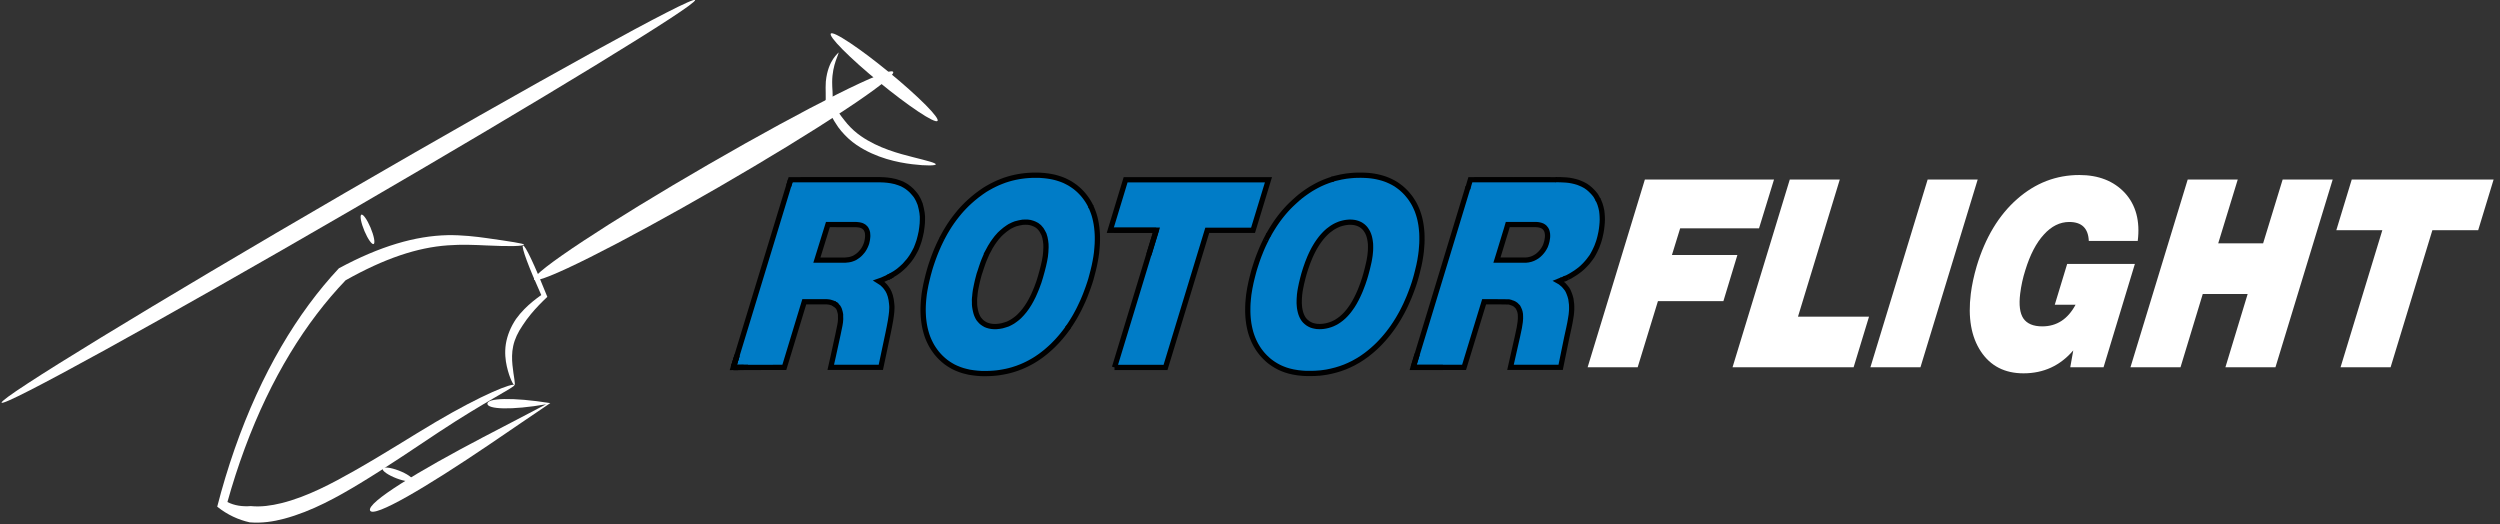 <?xml version="1.0" encoding="UTF-8" standalone="no"?>
<svg
   id="svg1541"
   version="1.1"
   viewBox="0 0 238.124 49.951"
   height="188.793"
   width="899.998"
   sodipodi:docname="Rotorflight2.svg"
   inkscape:version="1.3 (0e150ed6c4, 2023-07-21)"
   xmlns:inkscape="http://www.inkscape.org/namespaces/inkscape"
   xmlns:sodipodi="http://sodipodi.sourceforge.net/DTD/sodipodi-0.dtd"
   xmlns="http://www.w3.org/2000/svg"
   xmlns:svg="http://www.w3.org/2000/svg"
   xmlns:rdf="http://www.w3.org/1999/02/22-rdf-syntax-ns#"
   xmlns:cc="http://creativecommons.org/ns#"
   xmlns:dc="http://purl.org/dc/elements/1.1/">
  <rect x="0" y="0" width="238.124" height="49.951" fill="#333333" stroke="none"/>
  <sodipodi:namedview
     id="namedview1"
     pagecolor="#ffffff"
     bordercolor="#666666"
     borderopacity="1.0"
     inkscape:showpageshadow="2"
     inkscape:pageopacity="0.0"
     inkscape:pagecheckerboard="0"
     inkscape:deskcolor="#d1d1d1"
     inkscape:document-units="mm"
     inkscape:zoom="2.8284271"
     inkscape:cx="523.43579"
     inkscape:cy="113.66741"
     inkscape:window-width="1920"
     inkscape:window-height="991"
     inkscape:window-x="-9"
     inkscape:window-y="-9"
     inkscape:window-maximized="1"
     inkscape:current-layer="svg1541" />
  <defs
     id="defs1535" />
  <g
     transform="matrix(3.765,0,0,3.765,-148.398,-503.585)"
     id="layer1">
    <g
       id="g1375"
       style="display:inline"
       transform="translate(-2.18,-25.058)">
      <g
         id="g3162"
         transform="translate(-1.283,-4.764)"
         style="fill:#ffffff">
        <path
           id="path3150"
           style="font-style:italic;font-variant:normal;font-weight:900;font-stretch:normal;font-size:6.14px;line-height:1.25;font-family:'Helvetica Now Text';-inkscape-font-specification:'Helvetica Now Text Heavy Italic';letter-spacing:0px;word-spacing:0px;fill:#ffffff;fill-opacity:1;stroke:none;stroke-width:0.228"
           d="m 87.758,168.119 -0.379,1.234 h -1.995 l -0.208,0.674 h 1.656 l -0.354,1.167 h -1.656 l -0.513,1.674 h -1.266 l 1.448,-4.749 z" />
        <path
           id="path3152"
           style="font-style:italic;font-variant:normal;font-weight:900;font-stretch:normal;font-size:6.14px;line-height:1.25;font-family:'Helvetica Now Text';-inkscape-font-specification:'Helvetica Now Text Heavy Italic';letter-spacing:0px;word-spacing:0px;fill:#ffffff;fill-opacity:1;stroke:none;stroke-width:0.228"
           d="m 89.422,168.119 -1.057,3.468 h 1.797 l -0.39,1.281 h -3.063 l 1.448,-4.749 z" />
        <path
           id="path3154"
           style="font-style:italic;font-variant:normal;font-weight:900;font-stretch:normal;font-size:6.14px;line-height:1.25;font-family:'Helvetica Now Text';-inkscape-font-specification:'Helvetica Now Text Heavy Italic';letter-spacing:0px;word-spacing:0px;fill:#ffffff;fill-opacity:1;stroke:none;stroke-width:0.228"
           d="m 91.463,172.868 h -1.266 l 1.448,-4.749 h 1.266 z" />
        <path
           id="path3156"
           style="font-style:italic;font-variant:normal;font-weight:900;font-stretch:normal;font-size:6.14px;line-height:1.25;font-family:'Helvetica Now Text';-inkscape-font-specification:'Helvetica Now Text Heavy Italic';letter-spacing:0px;word-spacing:0px;fill:#ffffff;fill-opacity:1;stroke:none;stroke-width:0.228"
           d="m 95.175,170.253 h 1.713 l -0.793,2.615 h -0.842 l 0.076,-0.427 q -0.496,0.58 -1.259,0.58 -0.712,0 -1.079,-0.554 -0.367,-0.554 -0.254,-1.461 0.041,-0.327 0.148,-0.694 0.327,-1.087 1.025,-1.701 0.691,-0.607 1.573,-0.607 0.729,0 1.153,0.454 0.418,0.46 0.324,1.214 h -1.238 q -0.02,-0.48 -0.494,-0.48 -0.356,0 -0.644,0.32 -0.288,0.313 -0.468,0.9 -0.092,0.287 -0.13,0.594 -0.053,0.427 0.081,0.627 0.139,0.2 0.478,0.2 0.548,0 0.842,-0.547 h -0.526 z" />
        <path
           id="path3158"
           style="font-style:italic;font-variant:normal;font-weight:900;font-stretch:normal;font-size:6.14px;line-height:1.25;font-family:'Helvetica Now Text';-inkscape-font-specification:'Helvetica Now Text Heavy Italic';letter-spacing:0px;word-spacing:0px;fill:#ffffff;fill-opacity:1;stroke:none;stroke-width:0.228"
           d="m 100.132,169.733 0.494,-1.614 h 1.266 l -1.448,4.749 h -1.266 l 0.563,-1.854 h -1.136 l -0.563,1.854 h -1.266 l 1.448,-4.749 h 1.266 l -0.494,1.614 z" />
        <path
           id="path3160"
           style="font-style:italic;font-variant:normal;font-weight:900;font-stretch:normal;font-size:6.14px;line-height:1.25;font-family:'Helvetica Now Text';-inkscape-font-specification:'Helvetica Now Text Heavy Italic';letter-spacing:0px;word-spacing:0px;fill:#ffffff;fill-opacity:1;stroke:none;stroke-width:0.228"
           d="m 102.374,168.119 h 3.589 l -0.39,1.281 h -1.159 l -1.057,3.468 h -1.266 l 1.057,-3.468 h -1.164 z" />
      </g>
      <g
         id="g3182"
         style="font-style:normal;font-weight:normal;font-size:43.74px;line-height:1.25;font-family:sans-serif;display:inline;fill:#ffffff;fill-opacity:1;stroke:none;stroke-width:1.094"
         transform="matrix(0.055,0,0,0.065,46.67,158.918)">
        <path
           id="path3164"
           d="m 144.303,148.3 c 0.258,0.747 -13.24,6.262 -34.537,18.15 -8.451,4.723 -24.241,13.84 -36.539,20.106 -9.98,5.104 -21.899,10.8 -34.793,13.707 -4.976,1.126 -10.339,1.801 -15.841,1.411 -5.064,-0.95 -10.242,-2.897 -14.946,-6.101 2.261,-7.431 4.914,-14.941 8.003,-22.423 12.201,-29.554 28.87,-53.099 47.967,-70.357 0,0 1.1e-5,0 1.1e-5,0 18.953,-8.653 35.214,-12.608 49.939,-12.891 6.703,-0.095 13.241,0.57 17.946,1.133 11.007,1.312 17.203,2.152 17.199,2.502 -0.009,0.675 -6.293,0.817 -17.428,0.359 -4.629,-0.188 -11.233,-0.444 -17.562,-0.032 -13.995,0.842 -28.971,5.018 -47.015,13.6 -3e-6,0 -6e-6,0 -1e-5,0 -18.305,16.191 -34.314,37.888 -46.364,65.383 -3.051,6.961 -5.701,13.965 -7.992,20.917 3.183,1.399 6.957,1.843 10.746,1.582 4.65,0.401 9.423,-0.177 14.035,-1.133 12.004,-2.499 23.647,-7.841 33.649,-12.624 14.117,-6.775 26.472,-13.525 37.053,-18.813 22,-11.007 36.094,-15.594 36.48,-14.476 z"
           style="opacity:1;fill:#ffffff;fill-opacity:1;stroke:none;stroke-width:0;stroke-linecap:butt;stroke-linejoin:miter;stroke-miterlimit:4;stroke-dasharray:none;stroke-opacity:1" />
        <path
           id="path3166"
           d="m 153.389,107.163 c -1.212,-2.479 34.808,-22.587 80.402,-44.882 45.594,-22.296 83.582,-38.378 84.795,-35.899 1.212,2.479 -34.808,22.587 -80.402,44.882 -45.594,22.296 -83.582,38.378 -84.795,35.899 z"
           style="fill:#ffffff;fill-opacity:1;stroke:none;stroke-width:0.265px;stroke-linecap:butt;stroke-linejoin:miter;stroke-opacity:1" />
        <path
           id="path3168"
           d="m 77.948,197.067 c -1.572,-3.099 22.168,-15.293 51.925,-28.49 10.618,-4.709 20.607,-9.044 29.063,-12.853 -15.94,2.342 -27.024,1.961 -27.024,-0.229 0,-2.163 11.259,-2.597 28.938,-0.229 -8.043,4.562 -17.6,10.142 -27.928,16.059 -29.243,16.755 -53.409,28.825 -54.974,25.742 z"
           style="fill:#ffffff;fill-opacity:1;stroke:none;stroke-width:0.265px;stroke-linecap:butt;stroke-linejoin:miter;stroke-opacity:1" />
        <path
           id="path3170"
           d="M -91.538,155.096 C -92.427,153.287 -21.695,116.72 66.345,73.472 154.385,30.225 226.559,-3.407 227.447,-1.599 228.335,0.209 157.603,36.777 69.564,80.024 -18.476,123.272 -90.65,156.904 -91.538,155.096 Z"
           style="fill:#ffffff;fill-opacity:1;stroke:none;stroke-width:0.265px;stroke-linecap:butt;stroke-linejoin:miter;stroke-opacity:1" />
        <path
           id="path3172"
           d="m 83.722,180.803 c 0.271,-0.841 3.584,-0.525 7.394,0.704 3.81,1.229 6.683,2.909 6.411,3.749 -0.271,0.841 -3.584,0.525 -7.394,-0.704 -3.81,-1.229 -6.683,-2.909 -6.411,-3.749 z"
           style="fill:#ffffff;fill-opacity:1;stroke:none;stroke-width:0.265px;stroke-linecap:butt;stroke-linejoin:miter;stroke-opacity:1" />
        <path
           id="path3174"
           d="m 148.294,93.964 c 0.898,-0.449 5.437,7.708 11.193,19.949 0,0 1e-5,0 1e-5,0 -2.473,1.978 -5.132,4.237 -7.565,6.734 -1.386,1.422 -2.648,2.868 -3.78,4.359 -2.159,2.662 -3.658,5.319 -4.342,8.026 -0.689,2.586 -0.6,5.27 -0.356,7.398 0,0 0,0 0,0 0.553,4.769 1.567,7.646 0.859,7.87 -0.265,0.084 -2.127,-2.418 -3.456,-7.365 0,0 0,0 0,0 -0.62,-2.304 -1.036,-5.343 -0.444,-8.643 0.642,-3.381 2.249,-6.697 4.666,-9.748 1.162,-1.374 2.458,-2.66 3.879,-3.881 2.5,-2.147 5.208,-3.934 7.747,-5.459 0,0 0,0 0,0 -5.606,-10.499 -9.306,-18.788 -8.401,-19.24 z"
           style="fill:#ffffff;fill-opacity:1;stroke:none;stroke-width:0.265px;stroke-linecap:butt;stroke-linejoin:miter;stroke-opacity:1" />
        <path
           id="path3176"
           d="m 73.924,81.94 c 0.765,-0.383 2.663,1.86 4.235,5.005 1.573,3.145 2.228,6.009 1.463,6.391 -0.765,0.383 -2.663,-1.86 -4.235,-5.005 -1.573,-3.145 -2.228,-6.009 -1.463,-6.391 z"
           style="fill:#ffffff;fill-opacity:1;stroke:none;stroke-width:0.265px;stroke-linecap:butt;stroke-linejoin:miter;stroke-opacity:1" />
        <path
           id="path3178"
           d="m 293.402,18.787 c 0.484,0.314 -2.882,4.593 -2.894,11.524 -0.07,2.207 0.488,4.831 0.114,8.078 1.65,2.22 3.505,4.771 5.551,6.843 1.698,1.869 3.682,3.594 5.925,5.087 0.541,0.36 1.089,0.702 1.643,1.025 0,0 0,10e-7 0,10e-7 8.118,4.79 17.828,6.877 23.951,8.194 6.532,1.405 10.552,2.226 10.479,2.82 -0.056,0.456 -4.178,0.634 -10.916,-0.074 -6.416,-0.674 -16.442,-2.312 -25.517,-7.483 0,-10e-7 -10e-6,-10e-7 -10e-6,-10e-7 -0.628,-0.362 -1.248,-0.746 -1.858,-1.153 -2.533,-1.688 -4.754,-3.664 -6.63,-5.822 -2.347,-2.879 -4.275,-6.043 -5.864,-8.667 0.387,-2.965 -0.056,-6.139 0.203,-9.036 1.012,-8.636 6.088,-11.156 5.812,-11.335 z"
           style="fill:#ffffff;fill-opacity:1;stroke:none;stroke-width:0.265px;stroke-linecap:butt;stroke-linejoin:miter;stroke-opacity:1" />
        <path
           id="path3180"
           d="m 298.827,20.523 c -10.526,-8.381 -12.082,-11.635 -3.472,-7.264 8.61,4.371 24.141,14.72 34.667,23.101 10.526,8.381 12.082,11.635 3.472,7.264 -8.61,-4.371 -24.141,-14.72 -34.667,-23.101 z"
           style="fill:#ffffff;fill-opacity:1;stroke:none;stroke-width:0.304px;stroke-linecap:butt;stroke-linejoin:miter;stroke-opacity:1" />
      </g>
      <g
         id="g3206"
         transform="translate(-1.283,-4.764)"
         style="fill:#007cc7;fill-opacity:1">
        <path
           id="path3184"
           style="font-style:italic;font-variant:normal;font-weight:900;font-stretch:normal;font-size:6.14px;line-height:1.25;font-family:'Helvetica Now Text';-inkscape-font-specification:'Helvetica Now Text Heavy Italic';font-variant-ligatures:normal;font-variant-caps:normal;font-variant-numeric:normal;font-feature-settings:normal;text-align:start;letter-spacing:0px;word-spacing:0px;writing-mode:lr-tb;text-anchor:start;fill:#007cc7;fill-opacity:1;stroke:none;stroke-width:0.228"
           d="m 66.176,169.32 q -0.126,1.02 -1.091,1.367 0.395,0.233 0.317,0.86 -0.009,0.073 -0.042,0.247 l -0.224,1.074 h -1.243 l 0.206,-0.934 q 0.029,-0.147 0.037,-0.207 0.064,-0.52 -0.382,-0.52 h -0.554 l -0.505,1.661 h -1.266 l 1.448,-4.749 h 2.233 q 0.577,0 0.853,0.327 0.282,0.32 0.214,0.874 z m -2.652,0.834 h 0.718 q 0.226,0 0.386,-0.153 0.167,-0.16 0.196,-0.394 0.044,-0.354 -0.307,-0.354 h -0.718 z" />
        <path
           id="path3186"
           style="font-style:italic;font-variant:normal;font-weight:900;font-stretch:normal;font-size:6.14px;line-height:1.25;font-family:'Helvetica Now Text';-inkscape-font-specification:'Helvetica Now Text Heavy Italic';font-variant-ligatures:normal;font-variant-caps:normal;font-variant-numeric:normal;font-feature-settings:normal;text-align:start;letter-spacing:0px;word-spacing:0px;writing-mode:lr-tb;text-anchor:start;fill:#007cc7;fill-opacity:1;stroke:none;stroke-width:0.228"
           d="m 67.778,173.021 q -0.797,0 -1.217,-0.534 -0.42,-0.534 -0.307,-1.447 0.034,-0.273 0.144,-0.66 0.336,-1.114 1.047,-1.741 0.712,-0.634 1.622,-0.634 0.803,0 1.223,0.534 0.415,0.527 0.301,1.447 -0.034,0.273 -0.144,0.66 -0.341,1.107 -1.041,1.741 -0.7,0.634 -1.627,0.634 z m 0.255,-1.187 q 0.803,0 1.187,-1.327 0.082,-0.3 0.104,-0.474 0.051,-0.414 -0.086,-0.627 -0.132,-0.213 -0.426,-0.213 -0.39,0 -0.698,0.34 -0.301,0.333 -0.488,0.974 -0.082,0.3 -0.105,0.48 -0.051,0.414 0.08,0.634 0.137,0.213 0.431,0.213 z" />
        <path
           id="path3188"
           style="font-style:italic;font-variant:normal;font-weight:900;font-stretch:normal;font-size:6.14px;line-height:1.25;font-family:'Helvetica Now Text';-inkscape-font-specification:'Helvetica Now Text Heavy Italic';font-variant-ligatures:normal;font-variant-caps:normal;font-variant-numeric:normal;font-feature-settings:normal;text-align:start;letter-spacing:0px;word-spacing:0px;writing-mode:lr-tb;text-anchor:start;fill:#007cc7;fill-opacity:1;stroke:none;stroke-width:0.228"
           d="m 71.354,168.119 h 3.589 l -0.39,1.281 h -1.159 l -1.057,3.468 h -1.266 l 1.057,-3.468 h -1.164 z" />
        <path
           id="path3190"
           style="font-style:italic;font-variant:normal;font-weight:900;font-stretch:normal;font-size:6.14px;line-height:1.25;font-family:'Helvetica Now Text';-inkscape-font-specification:'Helvetica Now Text Heavy Italic';font-variant-ligatures:normal;font-variant-caps:normal;font-variant-numeric:normal;font-feature-settings:normal;text-align:start;letter-spacing:0px;word-spacing:0px;writing-mode:lr-tb;text-anchor:start;fill:#007cc7;fill-opacity:1;stroke:none;stroke-width:0.228"
           d="m 75.991,173.021 q -0.797,0 -1.217,-0.534 -0.42,-0.534 -0.307,-1.447 0.034,-0.273 0.144,-0.66 0.336,-1.114 1.047,-1.741 0.712,-0.634 1.622,-0.634 0.803,0 1.223,0.534 0.415,0.527 0.301,1.447 -0.034,0.273 -0.144,0.66 -0.341,1.107 -1.041,1.741 -0.7,0.634 -1.627,0.634 z m 0.255,-1.187 q 0.803,0 1.187,-1.327 0.082,-0.3 0.104,-0.474 0.051,-0.414 -0.086,-0.627 -0.132,-0.213 -0.426,-0.213 -0.39,0 -0.698,0.34 -0.301,0.333 -0.488,0.974 -0.082,0.3 -0.105,0.48 -0.051,0.414 0.08,0.634 0.137,0.213 0.431,0.213 z" />
        <path
           id="path3192"
           style="font-style:italic;font-variant:normal;font-weight:900;font-stretch:normal;font-size:6.14px;line-height:1.25;font-family:'Helvetica Now Text';-inkscape-font-specification:'Helvetica Now Text Heavy Italic';font-variant-ligatures:normal;font-variant-caps:normal;font-variant-numeric:normal;font-feature-settings:normal;text-align:start;letter-spacing:0px;word-spacing:0px;writing-mode:lr-tb;text-anchor:start;fill:#007cc7;fill-opacity:1;stroke:none;stroke-width:0.228"
           d="m 83.375,169.32 q -0.126,1.02 -1.091,1.367 0.395,0.233 0.317,0.86 -0.009,0.073 -0.042,0.247 l -0.223,1.074 h -1.243 l 0.206,-0.934 q 0.03,-0.147 0.037,-0.207 0.064,-0.52 -0.382,-0.52 h -0.554 l -0.505,1.661 h -1.266 l 1.448,-4.749 h 2.233 q 0.576,0 0.853,0.327 0.282,0.32 0.214,0.874 z m -2.652,0.834 h 0.718 q 0.226,0 0.386,-0.153 0.167,-0.16 0.196,-0.394 0.044,-0.354 -0.307,-0.354 H 80.998 Z" />
        <g
           id="g3204"
           transform="translate(1.543,-8.574)"
           style="fill:#007cc7;fill-opacity:1">
          <path
             id="path3194"
             style="font-style:italic;font-variant:normal;font-weight:900;font-stretch:normal;font-size:6.14px;line-height:1.25;font-family:'Helvetica Now Text';-inkscape-font-specification:'Helvetica Now Text Heavy Italic';font-variant-ligatures:normal;font-variant-caps:normal;font-variant-numeric:normal;font-feature-settings:normal;text-align:start;letter-spacing:0px;word-spacing:0px;writing-mode:lr-tb;text-anchor:start;fill:#007cc7;fill-opacity:1;stroke:none;stroke-width:0.228"
             d="m 64.657,177.894 q -0.126,1.02 -1.091,1.367 0.395,0.233 0.317,0.86 -0.009,0.073 -0.042,0.247 l -0.224,1.074 h -1.243 l 0.206,-0.934 q 0.029,-0.147 0.037,-0.207 0.064,-0.52 -0.382,-0.52 h -0.554 l -0.505,1.661 h -1.266 l 1.448,-4.749 h 2.233 q 0.577,0 0.853,0.327 0.282,0.32 0.214,0.874 z m -2.652,0.834 h 0.718 q 0.226,0 0.386,-0.153 0.167,-0.16 0.196,-0.394 0.044,-0.354 -0.307,-0.354 h -0.718 z" />
          <path
             id="path3196"
             style="font-style:italic;font-variant:normal;font-weight:900;font-stretch:normal;font-size:6.14px;line-height:1.25;font-family:'Helvetica Now Text';-inkscape-font-specification:'Helvetica Now Text Heavy Italic';font-variant-ligatures:normal;font-variant-caps:normal;font-variant-numeric:normal;font-feature-settings:normal;text-align:start;letter-spacing:0px;word-spacing:0px;writing-mode:lr-tb;text-anchor:start;fill:#007cc7;fill-opacity:1;stroke:none;stroke-width:0.228"
             d="m 66.26,181.596 q -0.797,0 -1.217,-0.534 -0.42,-0.534 -0.307,-1.447 0.034,-0.273 0.144,-0.66 0.336,-1.114 1.047,-1.741 0.712,-0.634 1.622,-0.634 0.803,0 1.223,0.534 0.415,0.527 0.301,1.447 -0.034,0.273 -0.144,0.66 -0.341,1.107 -1.041,1.741 -0.7,0.634 -1.627,0.634 z m 0.255,-1.187 q 0.803,0 1.187,-1.327 0.082,-0.3 0.104,-0.474 0.051,-0.414 -0.086,-0.627 -0.132,-0.213 -0.426,-0.213 -0.39,0 -0.698,0.34 -0.301,0.333 -0.488,0.974 -0.082,0.3 -0.105,0.48 -0.051,0.414 0.08,0.634 0.137,0.213 0.431,0.213 z" />
          <path
             id="path3198"
             style="font-style:italic;font-variant:normal;font-weight:900;font-stretch:normal;font-size:6.14px;line-height:1.25;font-family:'Helvetica Now Text';-inkscape-font-specification:'Helvetica Now Text Heavy Italic';font-variant-ligatures:normal;font-variant-caps:normal;font-variant-numeric:normal;font-feature-settings:normal;text-align:start;letter-spacing:0px;word-spacing:0px;writing-mode:lr-tb;text-anchor:start;fill:#007cc7;fill-opacity:1;stroke:none;stroke-width:0.228"
             d="m 69.835,176.694 h 3.589 l -0.39,1.281 h -1.159 l -1.057,3.468 h -1.266 l 1.057,-3.468 h -1.164 z" />
          <path
             id="path3200"
             style="font-style:italic;font-variant:normal;font-weight:900;font-stretch:normal;font-size:6.14px;line-height:1.25;font-family:'Helvetica Now Text';-inkscape-font-specification:'Helvetica Now Text Heavy Italic';font-variant-ligatures:normal;font-variant-caps:normal;font-variant-numeric:normal;font-feature-settings:normal;text-align:start;letter-spacing:0px;word-spacing:0px;writing-mode:lr-tb;text-anchor:start;fill:#007cc7;fill-opacity:1;stroke:none;stroke-width:0.228"
             d="m 74.473,181.596 q -0.797,0 -1.217,-0.534 -0.42,-0.534 -0.307,-1.447 0.034,-0.273 0.144,-0.66 0.336,-1.114 1.047,-1.741 0.712,-0.634 1.622,-0.634 0.803,0 1.223,0.534 0.415,0.527 0.301,1.447 -0.034,0.273 -0.144,0.66 -0.341,1.107 -1.041,1.741 -0.7,0.634 -1.627,0.634 z m 0.255,-1.187 q 0.803,0 1.187,-1.327 0.082,-0.3 0.104,-0.474 0.051,-0.414 -0.086,-0.627 -0.132,-0.213 -0.426,-0.213 -0.39,0 -0.698,0.34 -0.301,0.333 -0.488,0.974 -0.082,0.3 -0.105,0.48 -0.051,0.414 0.08,0.634 0.137,0.213 0.431,0.213 z" />
          <path
             id="path3202"
             style="font-style:italic;font-variant:normal;font-weight:900;font-stretch:normal;font-size:6.14px;line-height:1.25;font-family:'Helvetica Now Text';-inkscape-font-specification:'Helvetica Now Text Heavy Italic';font-variant-ligatures:normal;font-variant-caps:normal;font-variant-numeric:normal;font-feature-settings:normal;text-align:start;letter-spacing:0px;word-spacing:0px;writing-mode:lr-tb;text-anchor:start;fill:#007cc7;fill-opacity:1;stroke:none;stroke-width:0.228"
             d="m 81.856,177.894 q -0.126,1.02 -1.091,1.367 0.395,0.233 0.317,0.86 -0.009,0.073 -0.042,0.247 l -0.223,1.074 h -1.243 l 0.206,-0.934 q 0.03,-0.147 0.037,-0.207 0.064,-0.52 -0.382,-0.52 h -0.554 l -0.505,1.661 h -1.266 l 1.448,-4.749 h 2.233 q 0.576,0 0.853,0.327 0.282,0.32 0.214,0.874 z m -2.652,0.834 h 0.718 q 0.226,0 0.386,-0.153 0.167,-0.16 0.196,-0.394 0.044,-0.354 -0.307,-0.354 h -0.718 z" />
        </g>
      </g>
    </g>
  </g>
  <path
     style="fill:none;stroke:#000000;stroke-width:0.5;stroke-linecap:butt;stroke-linejoin:miter;stroke-opacity:1;stroke-dasharray:none"
     d="m 75.301,17.12 -5.45,17.879 m 0,0 4.856,-0.007 1.9,-6.25 h 2.087 l 0.117,0.006 0.094,0.012 0.094,0.012 0.094,0.023 0.134,0.041 0.123,0.041 0.117,0.064"
     id="path8" />
  <path
     style="fill:none;stroke:#000000;stroke-width:0.5;stroke-linecap:butt;stroke-linejoin:miter;stroke-opacity:1;stroke-dasharray:none"
     d="m 79.425,28.911 0.129,0.082 m 0,0 0.099,0.058 0.076,0.099 0.094,0.099 0.064,0.105 0.053,0.111 0.041,0.134 0.047,0.17 0.035,0.187 -2e-6,0.181 0.006,0.257 -0.023,0.298 -0.047,0.292 -0.193,0.935 -0.444,2.035 -0.234,1.035 h 4.771 l 0.702,-3.315 0.111,-0.55 0.111,-0.596 0.07,-0.474 0.041,-0.351 0.018,-0.368 4e-6,-0.164 -0.023,-0.269 -0.047,-0.362 -0.082,-0.357 -0.111,-0.31 -0.117,-0.234 -0.14,-0.205 -0.129,-0.17 -0.14,-0.14 -0.146,-0.14 -0.14,-0.094 -0.175,-0.111 0.298,-0.105 0.339,-0.152 0.275,-0.129"
     id="path9" />
  <path
     style="fill:none;stroke:#000000;stroke-width:0.5;stroke-linecap:butt;stroke-linejoin:miter;stroke-opacity:1;stroke-dasharray:none"
     d="m 84.582,26.397 0.281,-0.134 m 0,0 0.193,-0.117 0.234,-0.14 0.327,-0.234 0.269,-0.228 0.269,-0.251 0.175,-0.199 0.269,-0.31 0.222,-0.31 0.158,-0.257 0.152,-0.275 0.134,-0.257 0.14,-0.357 0.134,-0.386 0.111,-0.421 0.099,-0.444 0.058,-0.415 0.041,-0.38 0.012,-0.351 5e-6,-0.31 -0.035,-0.351 -0.076,-0.403 -0.105,-0.421 -0.164,-0.392 -0.17,-0.31 -0.14,-0.199 -0.181,-0.21 -0.164,-0.181 -0.216,-0.193 -0.234,-0.181 -0.187,-0.117 -0.257,-0.14 -0.304,-0.117 -0.339,-0.111 -0.415,-0.088 -0.333,-0.047 -0.322,-0.029 -0.462,-0.018 -5.642,-2e-6 -2.812,0.006 -0.175,0.596"
     id="path10" />
  <path
     style="fill:none;stroke:#000000;stroke-width:0.5;stroke-linecap:butt;stroke-linejoin:miter;stroke-opacity:1;stroke-dasharray:none"
     d="m 69.848,35.003 0.444,10e-7 -0.444,-10e-7 m 0.088,-0.263 -0.088,0.263 z"
     id="path11" />
  <path
     style="fill:none;stroke:#000000;stroke-width:0.5;stroke-linecap:butt;stroke-linejoin:miter;stroke-opacity:1;stroke-dasharray:none"
     d="m 70.187,33.916 -0.333,1.082 m 0,0 0.976,10e-7"
     id="path12" />
  <path
     style="fill:none;stroke:#000000;stroke-width:0.5;stroke-linecap:butt;stroke-linejoin:miter;stroke-opacity:1;stroke-dasharray:none"
     d="m 79.39,28.894 0.322,0.21"
     id="path13" />
  <path
     style="fill:none;stroke:#000000;stroke-width:0.5;stroke-linecap:butt;stroke-linejoin:miter;stroke-opacity:1;stroke-dasharray:none"
     d="m 84.541,26.45 0.462,-0.251"
     id="path14" />
  <path
     style="fill:none;stroke:#000000;stroke-width:0.5;stroke-linecap:butt;stroke-linejoin:miter;stroke-opacity:1;stroke-dasharray:none"
     d="m 70.226,33.805 -0.38,1.195 1.406,-0.012"
     id="path15" />
  <path
     style="fill:none;stroke:#000000;stroke-width:0.5;stroke-linecap:butt;stroke-linejoin:miter;stroke-opacity:1;stroke-dasharray:none"
     d="m 78.858,21.387 -1.052,3.391 1.602,1e-6 h 1.076 l 0.339,-0.035 0.177,-0.033 0.145,-0.045 0.178,-0.066 0.136,-0.07 0.169,-0.112 0.12,-0.087 0.116,-0.099 0.112,-0.112 0.079,-0.091 0.116,-0.136 0.074,-0.107 0.087,-0.145 0.079,-0.153 0.079,-0.182 0.058,-0.165 0.041,-0.182 0.029,-0.145 0.021,-0.169 0.012,-0.165 -0.008,-0.157 -0.012,-0.149 -0.033,-0.128 -0.05,-0.128 -0.058,-0.112 -0.062,-0.083 -0.07,-0.066 -0.074,-0.066 -0.079,-0.045 -0.066,-0.037 -0.087,-0.037 -0.091,-0.025 -0.112,-0.025 -0.132,-0.017 -0.194,-0.017 -0.211,5e-6 z"
     id="path16" />
  <path
     style="fill:none;stroke:#000000;stroke-width:0.5;stroke-linecap:butt;stroke-linejoin:miter;stroke-opacity:1;stroke-dasharray:none"
     d="m 110.129,21.936 -3.973,13.06 m 0,0 4.858,0.004 3.977,-13.064 h 4.361 l 1.468,-4.816 h -13.605 l -1.463,4.816 h 4.378"
     id="path17" />
  <path
     style="fill:none;stroke:#000000;stroke-width:0.265px;stroke-linecap:butt;stroke-linejoin:miter;stroke-opacity:1"
     d="m 109.463,21.927 h 0.661"
     id="path18" />
  <path
     style="fill:none;stroke:#000000;stroke-width:0.5;stroke-linecap:butt;stroke-linejoin:miter;stroke-opacity:1;stroke-dasharray:none"
     d="m 106.114,21.919 4.034,0.006 -0.719,2.339"
     id="path19" />
  <path
     style="fill:none;stroke:#000000;stroke-width:0.5;stroke-linecap:butt;stroke-linejoin:miter;stroke-opacity:1;stroke-dasharray:none"
     d="m 139.841,17.785 -5.234,17.206 m 0,0 4.845,10e-7 1.91,-6.251 1.935,0.008 0.223,0.008 0.198,3.6e-5 0.165,0.041 0.099,0.041 0.132,0.041 0.132,0.066 0.132,0.091 0.107,0.107 0.091,0.091 0.058,0.107 0.05,0.107 0.058,0.141 0.041,0.141 0.033,0.19 0.008,0.223 3e-4,0.215 -0.025,0.306 -0.083,0.537 -0.174,0.827 -0.67,2.96 h 4.779 l 0.579,-2.828 0.198,-0.901 0.107,-0.521 0.074,-0.438 0.05,-0.314 0.025,-0.265 0.017,-0.248 -3e-5,-0.223 -0.008,-0.265 -0.033,-0.248 -0.033,-0.265 -0.083,-0.298 -0.091,-0.248 -0.091,-0.215 -0.099,-0.174 -0.165,-0.207 -0.157,-0.182 -0.157,-0.132 -0.157,-0.132 -0.174,-0.099 0.306,-0.124"
     id="path20" />
  <path
     style="fill:none;stroke:#000000;stroke-width:0.5;stroke-linecap:butt;stroke-linejoin:miter;stroke-opacity:1;stroke-dasharray:none"
     d="m 148.704,26.682 0.438,-0.182"
     id="path21" />
  <path
     style="fill:none;stroke:#000000;stroke-width:0.5;stroke-linecap:butt;stroke-linejoin:miter;stroke-opacity:1;stroke-dasharray:none"
     d="m 148.989,26.57 0.356,-0.157 m 0,0 0.079,-0.045 0.207,-0.112 0.248,-0.153 0.198,-0.124 0.207,-0.149 0.215,-0.161 0.198,-0.169 0.145,-0.141 0.174,-0.178 0.161,-0.178 0.153,-0.186 0.145,-0.194 0.153,-0.207 0.128,-0.223 0.141,-0.265 0.107,-0.227 0.099,-0.219 0.074,-0.203 0.07,-0.19 0.05,-0.153 0.058,-0.207 0.05,-0.19 0.041,-0.19 0.05,-0.227 0.05,-0.31 0.037,-0.314 0.025,-0.289 0.012,-0.298 -0.008,-0.281 -0.017,-0.26 -0.033,-0.298 -0.07,-0.318 -0.091,-0.31 -0.108,-0.269 -0.103,-0.203"
     id="path22" />
  <path
     style="fill:none;stroke:#000000;stroke-width:0.265px;stroke-linecap:butt;stroke-linejoin:miter;stroke-opacity:1"
     d="m 152.193,18.988 0.017,0.021"
     id="path23" />
  <path
     style="fill:none;stroke:#000000;stroke-width:0.5;stroke-linecap:butt;stroke-linejoin:miter;stroke-opacity:1;stroke-dasharray:none"
     d="m 152.243,19.075 -0.194,-0.356 -0.095,-0.149 -0.169,-0.203 -0.128,-0.136 -0.17,-0.169 -0.219,-0.186 -0.232,-0.165 -0.277,-0.149 -0.227,-0.099 -0.227,-0.091 -0.269,-0.079 -0.244,-0.058 -0.31,-0.058 -0.302,-0.033 -0.575,-0.029 -0.434,-0.004"
     id="path24" />
  <path
     style="fill:none;stroke:#000000;stroke-width:0.5;stroke-linecap:butt;stroke-linejoin:miter;stroke-opacity:1;stroke-dasharray:none"
     d="m 148.212,17.119 -4.043,-0.004 m 0,0 -4.118,0.004 -0.256,0.868"
     id="path25" />
  <path
     style="fill:none;stroke:#000000;stroke-width:0.5;stroke-linecap:butt;stroke-linejoin:miter;stroke-opacity:1;stroke-dasharray:none"
     d="m 137.435,34.999 h -1.951 m 0,0 h -0.885 l 0.389,-1.265"
     id="path26" />
  <path
     style="fill:none;stroke:#000000;stroke-width:0.5;stroke-linecap:butt;stroke-linejoin:miter;stroke-opacity:1;stroke-dasharray:none"
     d="m 143.454,21.927 -0.686,2.249 m 0,0 -0.186,0.599 h 2.6 0.157 l 0.223,-0.025 0.24,-0.054 0.223,-0.079 0.203,-0.103 0.174,-0.107 0.157,-0.124 0.169,-0.161 0.124,-0.141 0.116,-0.149 0.107,-0.169 0.116,-0.215 0.079,-0.219 0.07,-0.248 0.033,-0.19 0.025,-0.161 0.008,-0.153 -0.008,-0.194 -0.017,-0.099 -0.025,-0.124 -0.045,-0.128 -0.062,-0.112 -0.066,-0.083 -0.074,-0.087 -0.091,-0.07 -0.12,-0.07 -0.132,-0.05 -0.145,-0.037 -0.149,-0.025 -0.174,-0.012 -0.26,-2e-6 h -2.423 l -0.232,0.794"
     id="path27" />
  <path
     style="fill:none;stroke:#000000;stroke-width:0.5;stroke-linecap:butt;stroke-linejoin:miter;stroke-opacity:1;stroke-dasharray:none"
     d="m 94.293,23.597 -0.281,0.52 m 0,0 -0.129,0.298 -0.14,0.327 -0.099,0.251 -0.152,0.438 -0.146,0.45 -0.082,0.24 -0.094,0.357 -0.07,0.269 -0.088,0.403 -0.053,0.263 -0.047,0.24 -0.029,0.205 -0.023,0.216 -0.012,0.146 -0.018,0.14 -0.012,0.199 0.006,0.251 4.9e-5,0.199 0.018,0.193 0.035,0.216 0.047,0.222 0.053,0.199 0.058,0.164 0.094,0.205 0.088,0.152 0.111,0.134 0.117,0.129 0.129,0.111 0.146,0.099 0.164,0.094 0.164,0.064 0.181,0.053 0.21,0.041 0.222,0.018 0.251,1e-6 0.281,-0.029 0.263,-0.047 0.298,-0.088 0.251,-0.082 0.234,-0.117 0.228,-0.129 0.24,-0.17 0.205,-0.158 0.175,-0.158 0.251,-0.263 0.246,-0.292 0.222,-0.304 0.228,-0.357 0.187,-0.333 0.205,-0.403 0.164,-0.374 0.158,-0.38 0.21,-0.573 0.146,-0.474 0.158,-0.567 0.129,-0.509 0.099,-0.45 0.076,-0.427 0.041,-0.398 0.023,-0.474 -0.006,-0.292 -0.035,-0.31 -0.058,-0.31 -0.094,-0.316 -0.129,-0.246 -0.123,-0.21 -0.205,-0.24 -0.222,-0.175 -0.199,-0.105 -0.187,-0.076 -0.24,-0.07 -0.234,-0.035 -0.251,-0.006 -0.246,0.012 -0.339,0.064 -0.345,0.088 -0.234,0.094 -0.298,0.146 -0.199,0.129 -0.269,0.193 -0.304,0.257 -0.199,0.187 -0.275,0.31 -0.216,0.286 -0.17,0.24 -0.105,0.17 -0.129,0.205 -0.205,0.38 -0.205,0.374"
     id="path28" />
  <path
     style="fill:none;stroke:#000000;stroke-width:0.5;stroke-linecap:butt;stroke-linejoin:miter;stroke-opacity:1;stroke-dasharray:none"
     d="m 124.776,24.474 -0.011,0.034 m 0,0 -0.081,0.194 -0.134,0.337 -0.107,0.306 -0.079,0.227 -0.081,0.256 -0.089,0.291 -0.058,0.217 -0.043,0.161 -0.066,0.271 -0.066,0.273 -0.037,0.182 -0.035,0.167 -0.029,0.155 -0.025,0.141 -0.019,0.124 -0.015,0.12 -0.019,0.141 -0.01,0.155 -0.01,0.13 -0.008,0.147 -0.004,0.151 -3.6e-4,0.11 -0.002,0.101 0.008,0.136 0.011,0.145 0.015,0.165 0.033,0.19 0.041,0.186 0.05,0.176 0.062,0.167 0.066,0.143 0.083,0.149 0.074,0.107 0.105,0.126 0.13,0.12 0.139,0.11 0.155,0.095 0.198,0.095 0.178,0.054 0.165,0.035 0.159,0.027 0.151,0.008 0.124,0.004 0.165,-0.004 0.207,-0.019 0.213,-0.035 0.209,-0.048 0.227,-0.068 0.207,-0.079 0.223,-0.105 0.163,-0.087 0.221,-0.145 0.225,-0.167 0.234,-0.205 0.178,-0.178 0.138,-0.153 0.172,-0.205 0.155,-0.211 0.188,-0.269 0.186,-0.306 0.194,-0.358 0.134,-0.271 0.141,-0.308 0.105,-0.244 0.099,-0.258 0.139,-0.366 0.159,-0.475 0.103,-0.345 0.076,-0.279 0.089,-0.341 0.093,-0.393 0.064,-0.287 0.033,-0.176 0.033,-0.201 0.029,-0.192 0.023,-0.225 0.012,-0.13 0.01,-0.132 0.004,-0.147 0.002,-0.161 -0.002,-0.172 -0.006,-0.149 -0.015,-0.13 -0.017,-0.134 -0.019,-0.11 -0.017,-0.091 -0.027,-0.126 -0.039,-0.141 -0.045,-0.132 -0.041,-0.099 -0.045,-0.103 -0.056,-0.101 -0.064,-0.101 -0.064,-0.097 -0.07,-0.091 -0.083,-0.089 -0.105,-0.097 -0.126,-0.095 -0.118,-0.076 -0.126,-0.062 -0.138,-0.058 -0.107,-0.033 -0.124,-0.033 -0.157,-0.027 -0.165,-0.017 -0.165,-0.006 -0.155,0.004 -0.167,0.017 -0.136,0.019 -0.161,0.031 -0.182,0.045 -0.192,0.058 -0.178,0.072 -0.155,0.068 -0.134,0.07 -0.134,0.076 -0.145,0.091 -0.172,0.126 -0.174,0.13 -0.163,0.143 -0.143,0.138 -0.136,0.143 -0.13,0.145 -0.13,0.157 -0.138,0.182 -0.11,0.153 -0.138,0.205 -0.151,0.246 -0.116,0.201 -0.11,0.209 -0.103,0.205 -0.091,0.194 -0.058,0.13 -0.081,0.184"
     id="path29" />
  <path
     style="fill:none;stroke:#000000;stroke-width:0.5;stroke-linecap:butt;stroke-linejoin:miter;stroke-opacity:1;stroke-dasharray:none"
     d="m 89.661,22.833 0.054,-0.101 m 0,0 -0.165,0.333 -0.136,0.287 -0.099,0.227 -0.081,0.184 -0.089,0.215 -0.099,0.246 -0.072,0.192 -0.062,0.167 -0.066,0.186 -0.068,0.194 -0.089,0.263 -0.083,0.263 -0.062,0.209 -0.068,0.25 -0.056,0.201 -0.064,0.256 -0.068,0.283 -0.06,0.26 -0.041,0.182 -0.041,0.219 -0.031,0.159 -0.037,0.205 -0.025,0.163 -0.021,0.126 -0.023,0.203 -0.017,0.161 -0.019,0.184 -0.021,0.271 -0.014,0.24 -0.006,0.167 -0.004,0.198 -3.4e-5,0.169 0.004,0.186 0.008,0.182 0.01,0.196 0.021,0.236 0.029,0.24 0.033,0.232 0.039,0.215 0.041,0.203 0.056,0.225 0.06,0.215 0.066,0.211 0.076,0.211 0.087,0.213 0.085,0.184 0.107,0.215 0.118,0.215 0.145,0.232 0.169,0.24 0.155,0.203 0.203,0.232 0.192,0.198 0.221,0.203 0.25,0.205 0.265,0.184 0.155,0.097 0.254,0.149 0.283,0.136 0.358,0.145 0.308,0.103 0.277,0.072 0.335,0.079 0.387,0.058 0.362,0.039 0.38,0.027 0.353,0.002 0.271,-0.002 0.258,-0.01 0.302,-0.019 0.273,-0.025 0.281,-0.037 0.329,-0.056 0.327,-0.064 0.279,-0.066 0.289,-0.079 0.238,-0.076 0.244,-0.081 0.353,-0.136 0.318,-0.138 0.258,-0.124 0.263,-0.136 0.248,-0.138 0.184,-0.11 0.203,-0.128 0.213,-0.145 0.184,-0.13 0.227,-0.172 0.238,-0.188 0.229,-0.196 0.209,-0.186 0.229,-0.213 0.223,-0.227 0.182,-0.188 0.174,-0.192 0.188,-0.215 0.207,-0.252 0.192,-0.242 0.176,-0.238 0.17,-0.24"
     id="path30" />
  <path
     style="fill:none;stroke:#000000;stroke-width:0.5;stroke-linecap:butt;stroke-linejoin:miter;stroke-opacity:1;stroke-dasharray:none"
     d="m 101.78,31.126 -0.107,0.149 m 0,0 0.13,-0.184 0.167,-0.248 0.085,-0.134 0.081,-0.126 0.07,-0.116 0.132,-0.217 0.13,-0.227 0.134,-0.248 0.095,-0.176 0.116,-0.229 0.167,-0.351 0.163,-0.349 0.161,-0.382 0.085,-0.209 0.124,-0.331 0.145,-0.393 0.157,-0.465 0.091,-0.294 0.097,-0.362 0.116,-0.446 0.116,-0.488 0.085,-0.424 0.072,-0.415 0.052,-0.374 0.014,-0.143 0.031,-0.347 0.027,-0.37 0.01,-0.343 -5e-5,-0.343 -0.008,-0.246 -0.017,-0.263 -0.033,-0.339 -0.05,-0.356 -0.056,-0.296 -0.066,-0.291 -0.064,-0.232 -0.068,-0.211 -0.085,-0.229 -0.089,-0.223 -0.114,-0.242"
     id="path31" />
  <path
     style="fill:none;stroke:#000000;stroke-width:0.5;stroke-linecap:butt;stroke-linejoin:miter;stroke-opacity:1;stroke-dasharray:none"
     d="m 103.878,19.612 0.06,0.12 m 0,0 -0.087,-0.176 -0.101,-0.19 -0.083,-0.141 -0.091,-0.145 -0.079,-0.116 -0.112,-0.157 -0.101,-0.132 -0.085,-0.105 -0.103,-0.12 -0.126,-0.134 -0.136,-0.138 -0.114,-0.107 -0.12,-0.103 -0.112,-0.095 -0.112,-0.087 -0.19,-0.134 -0.252,-0.165 -0.19,-0.105 -0.178,-0.091 -0.176,-0.087 -0.182,-0.074 -0.147,-0.056 -0.167,-0.056 -0.209,-0.066 -0.196,-0.054 -0.186,-0.043 -0.256,-0.05 -0.25,-0.039 -0.302,-0.037 -0.213,-0.017 -0.234,-0.017 -0.291,-0.006 -0.186,-4e-6 -0.316,0.006 -0.358,0.021 -0.277,0.025 -0.327,0.041 -0.279,0.045 -0.302,0.058 -0.356,0.083 -0.312,0.087 -0.358,0.114 -0.298,0.114 -0.345,0.141 -0.279,0.13 -0.31,0.155 -0.358,0.198 -0.281,0.167 -0.356,0.244 -0.403,0.298 -0.391,0.318 -0.312,0.275 -0.246,0.229 -0.265,0.267 -0.242,0.258 -0.205,0.234 -0.242,0.296 -0.24,0.308 -0.238,0.325 -0.225,0.333 -0.19,0.302 -0.219,0.366 -0.165,0.3 -0.178,0.331"
     id="path32" />
  <path
     style="fill:none;stroke:#000000;stroke-width:0.5;stroke-linecap:butt;stroke-linejoin:miter;stroke-opacity:1;stroke-dasharray:none"
     d="m 120.524,22.953 0.045,-0.089 m 0,0 -0.114,0.236 -0.116,0.242 -0.11,0.244 -0.13,0.308 -0.097,0.244 -0.081,0.201 -0.093,0.252 -0.099,0.279 -0.101,0.306 -0.074,0.229 -0.079,0.252 -0.064,0.229 -0.07,0.263 -0.07,0.273 -0.052,0.213 -0.066,0.277 -0.054,0.271 -0.05,0.24 -0.048,0.287 -0.056,0.351 -0.043,0.403 -0.035,0.422 -0.012,0.265 -0.004,0.285 -1.1e-4,0.267 0.01,0.289 0.019,0.279 0.025,0.246 0.043,0.322 0.052,0.283 0.056,0.254 0.068,0.267 0.066,0.211 0.058,0.167 0.085,0.223 0.095,0.223 0.101,0.209 0.101,0.192 0.165,0.275 0.132,0.198 0.141,0.188 0.136,0.172 0.145,0.163 0.143,0.151 0.198,0.188 0.198,0.174 0.223,0.167 0.188,0.13 0.258,0.159 0.24,0.13 0.163,0.079 0.232,0.099 0.296,0.11 0.318,0.095 0.376,0.087 0.442,0.074 0.415,0.043 0.279,0.017 0.393,0.006 0.537,-0.008 0.424,-0.031 c 0.004,0.001 0.008,0.003 0.012,0.004 l 0.364,-0.045 0.322,-0.048 0.43,-0.089 0.444,-0.112 0.426,-0.13 0.442,-0.161 0.368,-0.159 0.428,-0.207 0.506,-0.285 0.374,-0.242 0.343,-0.244 0.285,-0.221 0.31,-0.258 0.304,-0.273 0.25,-0.24 0.229,-0.236 0.242,-0.263 0.26,-0.302 0.227,-0.279 0.242,-0.32 0.196,-0.271 0.242,-0.362 0.258,-0.411 0.167,-0.289 0.207,-0.372 0.163,-0.32 0.167,-0.339 0.18,-0.405 0.157,-0.364 0.163,-0.413 0.174,-0.467 0.153,-0.449 0.138,-0.459 0.074,-0.267 0.093,-0.366 0.141,-0.585 0.093,-0.461 0.087,-0.546 0.045,-0.358 0.029,-0.36 0.027,-0.362 0.008,-0.32 -0.002,-0.376 -0.01,-0.316 -0.017,-0.203 -0.027,-0.277 -0.037,-0.287 -0.043,-0.244 -0.048,-0.238 -0.054,-0.223 -0.066,-0.229 -0.074,-0.225 -0.064,-0.182 -0.089,-0.211 -0.112,-0.244 -0.112,-0.217 -0.122,-0.207 -0.132,-0.205 -0.126,-0.182 -0.151,-0.188 -0.184,-0.219 -0.196,-0.203 -0.143,-0.134 -0.203,-0.178 -0.219,-0.167 -0.244,-0.172 -0.267,-0.155 -0.275,-0.138 -0.265,-0.118 -0.223,-0.085 -0.229,-0.076 -0.273,-0.076 -0.291,-0.068 -0.265,-0.05 -0.256,-0.037 -0.271,-0.029 -0.329,-0.021 -0.362,-0.01 -0.36,0.002 -0.316,0.012 -0.335,0.027 -0.407,0.045 -0.486,0.083 -0.595,0.136 -0.327,0.097"
     id="path33" />
  <path
     style="fill:none;stroke:#000000;stroke-width:0.5;stroke-linecap:butt;stroke-linejoin:miter;stroke-opacity:1;stroke-dasharray:none"
     d="m 126.843,17.092 0.147,-0.039 m 0,0 -0.209,0.06 -0.219,0.074 -0.145,0.052 -0.285,0.11 -0.215,0.093 -0.221,0.101 -0.263,0.134 -0.283,0.155 -0.265,0.153 -0.31,0.201 -0.256,0.176 -0.238,0.174 -0.244,0.188 -0.26,0.219 -0.339,0.308 -0.258,0.242 -0.246,0.246 -0.203,0.219 -0.221,0.25 -0.209,0.252 -0.192,0.244 -0.196,0.263 -0.165,0.234 -0.174,0.26 -0.186,0.294 -0.213,0.353 -0.17,0.302"
     id="path34" />
  <path
     style="fill:none;stroke:#000000;stroke-width:0.5;stroke-linecap:butt;stroke-linejoin:miter;stroke-opacity:1;stroke-dasharray:none"
     d="m 120.807,22.407 0.054,-0.087 m 0,0 -0.07,0.11 -0.108,0.207 -0.126,0.25"
     id="path35" />
</svg>
